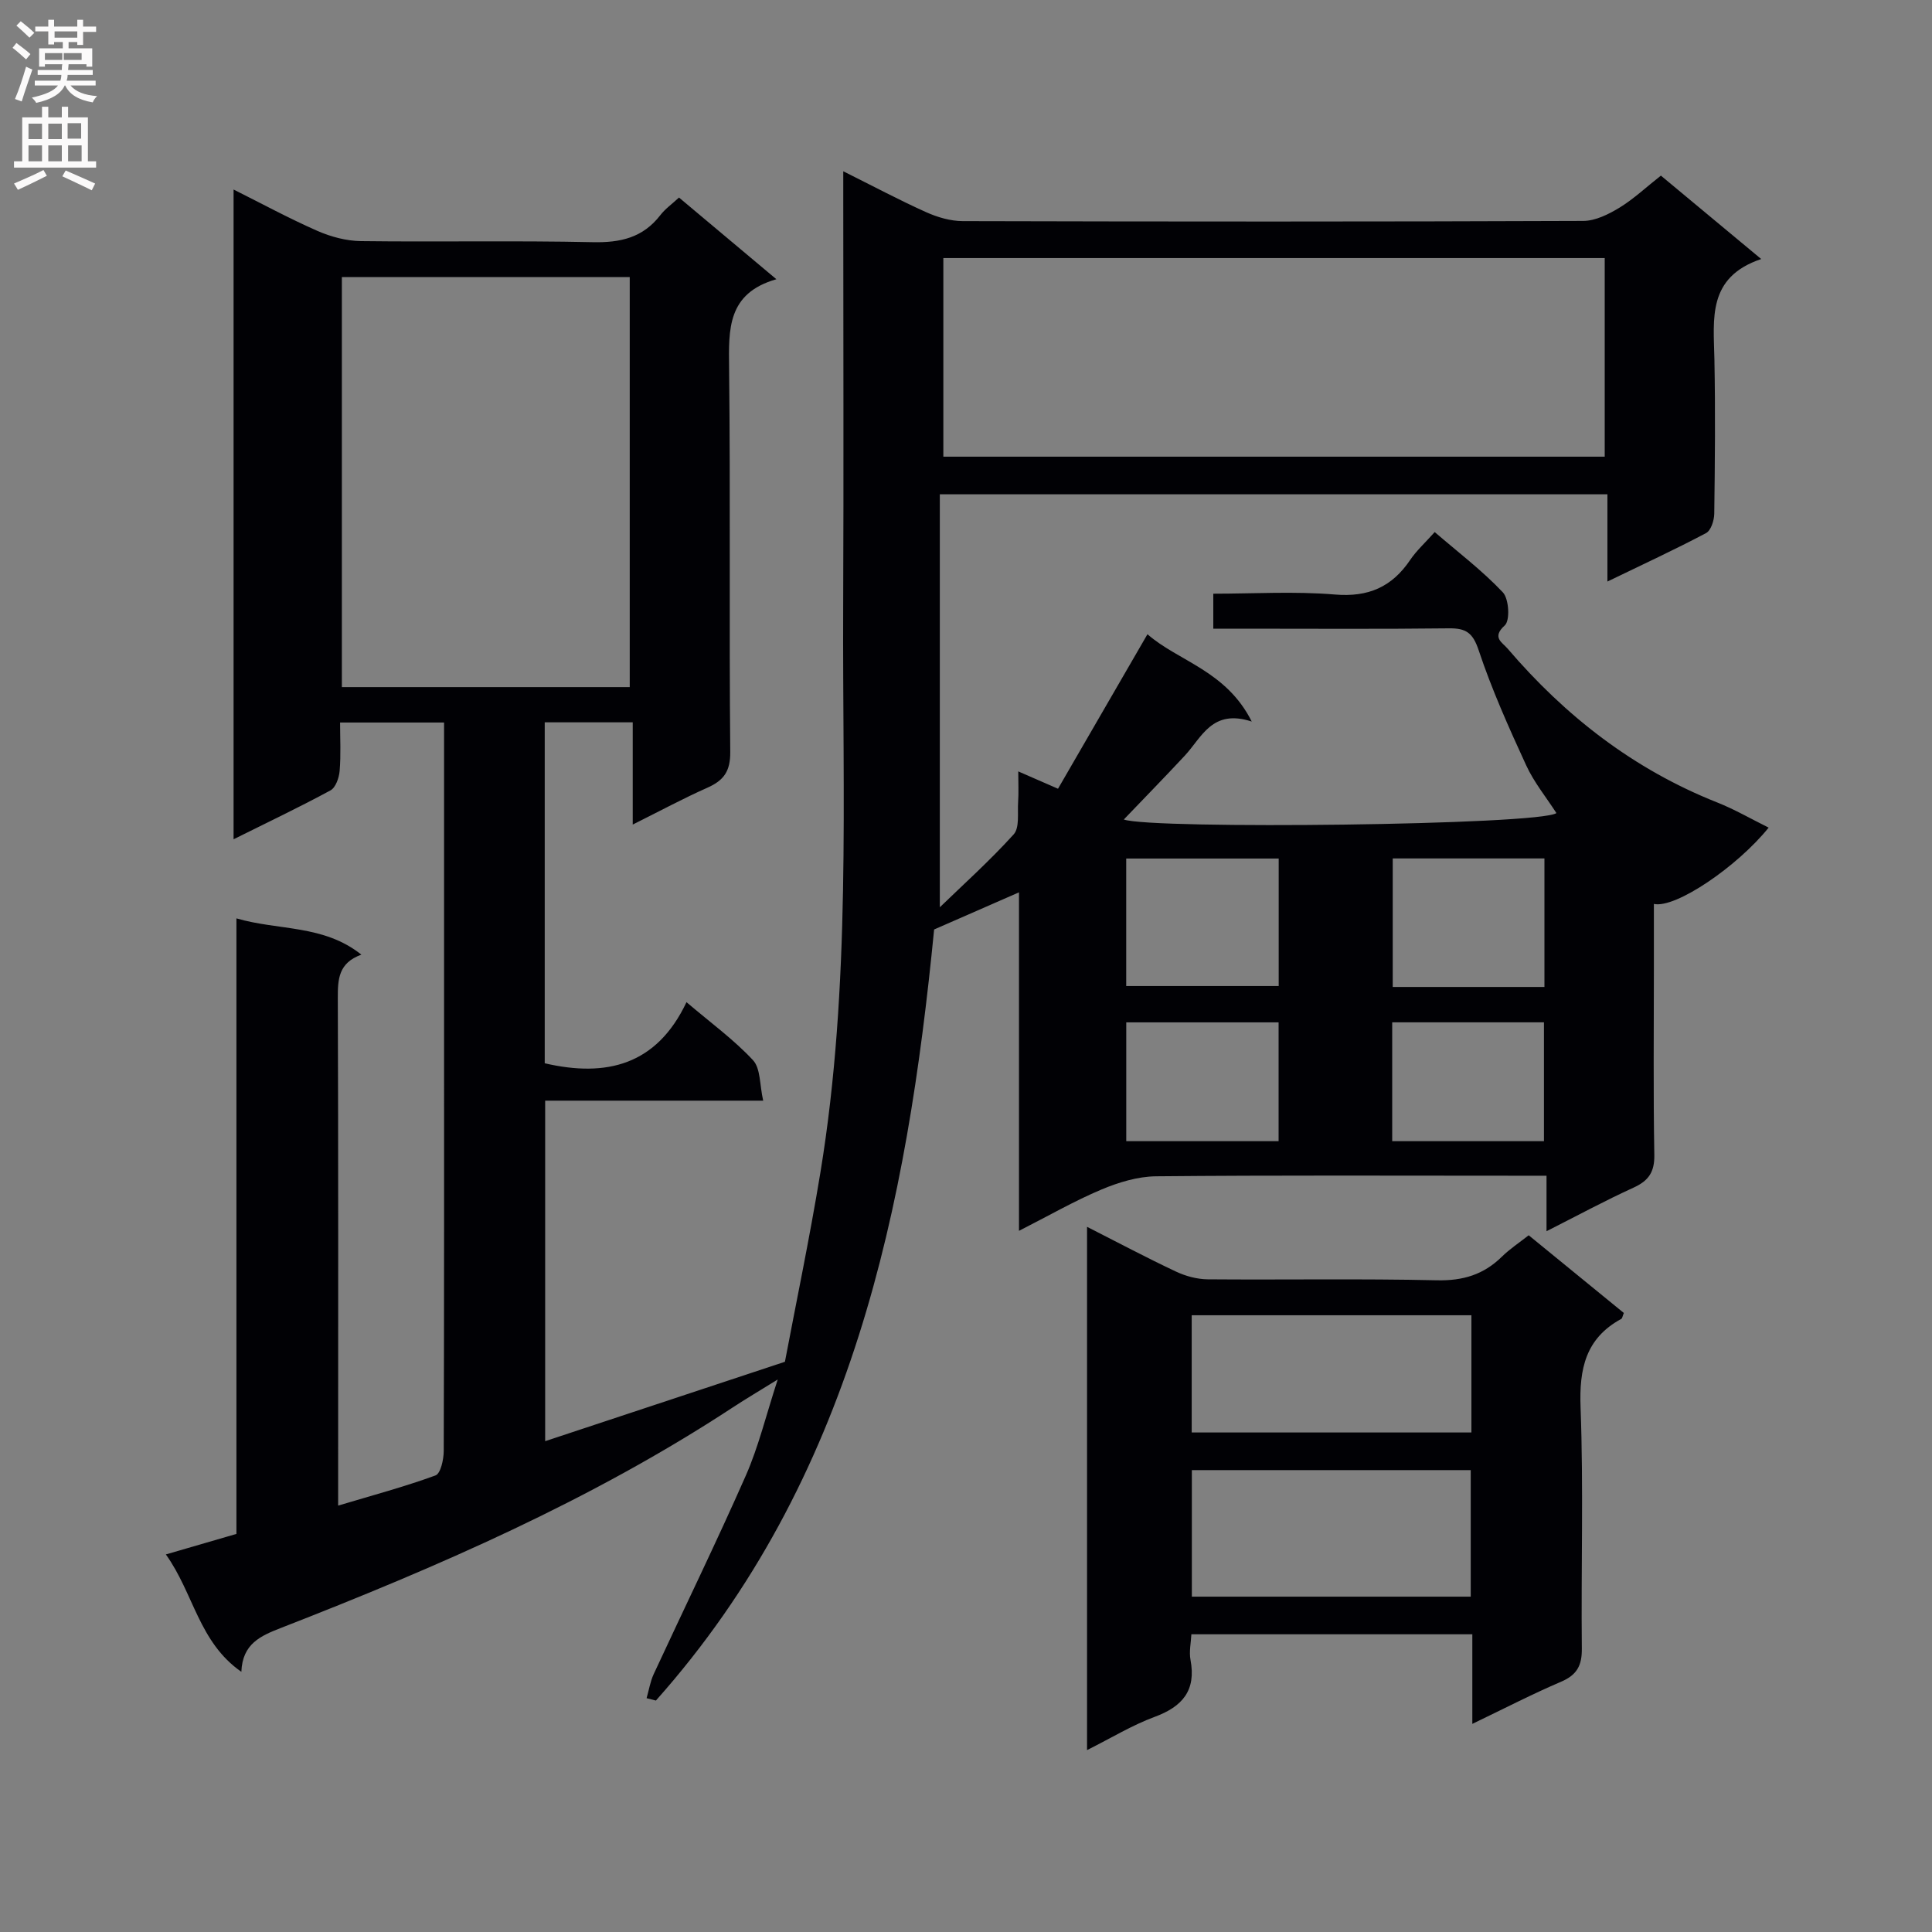<svg enable-background="new 0 0 400 400" viewBox="0 0 400 400" xmlns="http://www.w3.org/2000/svg"><rect x="0" y="0" width="400" height="400" fill="#808080" stroke="none"/><path d="m343.87 36.36c6.7 5.58 13.31 11.07 20.77 17.27-11.22 3.77-9.85 12.4-9.69 20.73.21 10.66.11 21.33-.03 31.99-.02 1.39-.68 3.48-1.7 4.02-6.44 3.41-13.06 6.47-20.42 10.03 0-6.35 0-12.04 0-18.06-46.18 0-91.72 0-138.22 0v85.5c4.8-4.65 10.33-9.61 15.29-15.09 1.25-1.38.77-4.4.92-6.67.13-1.92.03-3.85.03-6.37 2.79 1.22 4.88 2.13 8.23 3.59 6.03-10.42 12.11-20.93 18.52-31.99 6.39 5.61 16.29 7.51 21.59 18.08-8.22-2.69-10.32 3.26-13.88 7.08-4.17 4.48-8.45 8.85-12.61 13.2 5.84 2.08 86.04 1.18 89.57-1.33-2.11-3.27-4.65-6.38-6.27-9.91-3.59-7.8-7.12-15.68-9.83-23.81-1.21-3.63-2.63-4.57-6.15-4.53-14.33.17-28.66.07-42.99.07-1.81 0-3.62 0-5.8 0 0-2.4 0-4.47 0-7.24 8.33 0 16.81-.53 25.19.17 6.93.58 11.8-1.57 15.58-7.17 1.29-1.91 3.04-3.49 5.07-5.76 4.84 4.17 9.85 7.97 14.11 12.48 1.27 1.35 1.52 5.84.39 6.85-2.75 2.48-.5 3.52.56 4.76 11.96 14 26.12 25.02 43.38 31.87 3.66 1.45 7.1 3.45 10.7 5.23-6.49 8.06-19.27 16.78-23.76 15.8v12.95c0 13-.14 26 .09 38.99.06 3.55-1.16 5.36-4.29 6.79-5.88 2.68-11.57 5.76-18.03 9.03 0-4.07 0-7.45 0-11.49-2.45 0-4.4 0-6.35 0-24.83 0-49.66-.12-74.49.12-3.79.04-7.77 1.25-11.31 2.74-5.61 2.36-10.92 5.43-17.07 8.55 0-23.63 0-46.51 0-70.08-6.13 2.68-11.6 5.07-17.57 7.69-5.61 57.25-16.81 113.81-57.6 159.64-.64-.16-1.29-.33-1.93-.49.48-1.66.75-3.41 1.46-4.96 6.35-13.71 12.99-27.3 19.08-41.12 2.64-5.99 4.18-12.46 6.61-19.9-3.82 2.37-6.62 4.01-9.32 5.79-29.22 19.18-61.07 33-93.49 45.63-4.27 1.66-8.01 3.28-8.24 9.1-8.83-6.15-9.85-16.23-15.63-24.3 5.17-1.5 9.69-2.82 14.61-4.25 0-42.27 0-84.55 0-127.44 8.77 2.56 18.01 1.25 25.87 7.51-4.75 1.71-4.89 5.09-4.88 8.97.12 33 .07 65.99.07 98.99v6.11c7.04-2.11 13.7-3.89 20.16-6.25 1.06-.39 1.69-3.29 1.7-5.04.1-31.5.07-62.99.07-94.49 0-18.65 0-37.3 0-56.35-7.03 0-13.78 0-21.53 0 0 3.23.19 6.64-.09 10.01-.12 1.43-.82 3.46-1.9 4.04-6.41 3.48-13.01 6.61-20.06 10.12 0-44.93 0-89.29 0-134.52 5.92 2.96 11.54 6.01 17.37 8.57 2.79 1.22 5.98 2.07 9 2.11 16 .2 32-.13 47.99.22 5.74.13 10.39-.93 13.99-5.59 1-1.3 2.4-2.29 3.87-3.65 6.52 5.47 12.98 10.89 20.16 16.91-10.19 2.92-9.88 10.37-9.79 18.36.3 26.49-.01 52.99.24 79.49.04 4.03-1.34 5.92-4.74 7.43-4.96 2.2-9.76 4.79-15.45 7.63 0-7.46 0-14.15 0-21.17-6.37 0-12.11 0-18.22 0v70.59c12.81 2.97 23.19.37 29.35-12.65 5.13 4.36 9.86 7.8 13.77 12.01 1.59 1.71 1.36 5.11 2.11 8.38-15.5 0-30.09 0-45.14 0v70.5c16.23-5.38 32.08-10.63 49.64-16.44 2.24-11.86 5.09-25.46 7.34-39.15 6.38-38.81 4.55-77.98 4.72-117.06.12-27.83.02-55.66.02-83.49 0-1.96 0-3.93 0-6.78 6.21 3.1 11.6 5.97 17.16 8.47 2.34 1.05 5.03 1.84 7.57 1.85 42.83.11 85.66.13 128.48-.04 2.53-.01 5.27-1.39 7.54-2.77 2.95-1.82 5.51-4.24 8.53-6.61zm-11.63 17.07c-45.89 0-91.42 0-136.93 0v41.12h136.93c0-13.96 0-27.54 0-41.12zm-261.46 88.83h59.6c0-28.48 0-56.64 0-84.89-20.04 0-39.63 0-59.6 0zm162.39 61.89h31.57c0-9.03 0-17.61 0-26.4-10.64 0-21.03 0-31.57 0zm86.59.19c0-9.19 0-17.78 0-26.61-10.63 0-21.01 0-31.41 0v26.61zm-86.58 7.33v24.6h31.54c0-8.27 0-16.3 0-24.6-10.52 0-20.76 0-31.54 0zm55.06-.01v24.61h31.42c0-8.36 0-16.4 0-24.61-10.59 0-20.83 0-31.42 0z" fill="#010105"/><path d="m304.83 356.91c0-6.72 0-12.5 0-18.55-19.47 0-38.55 0-58.17 0-.08 1.75-.5 3.59-.18 5.29 1.2 6.36-1.67 9.69-7.45 11.82-4.63 1.71-8.92 4.34-13.97 6.87 0-36.37 0-72.13 0-108.34 6.3 3.2 12.28 6.38 18.4 9.26 2.01.95 4.38 1.59 6.59 1.61 15.82.13 31.65-.16 47.46.2 5.38.12 9.65-1.17 13.42-4.87 1.64-1.61 3.6-2.9 5.57-4.45 6.7 5.47 13.24 10.81 19.7 16.09-.28.67-.32 1.1-.53 1.22-7.39 4.02-8.73 10.32-8.43 18.32.62 16.63.09 33.3.26 49.95.04 3.49-1.01 5.44-4.26 6.84-5.93 2.53-11.67 5.5-18.41 8.74zm-58.07-52.54v26.2h57.74c0-9 0-17.57 0-26.2-19.41 0-38.37 0-57.74 0zm-.03-32.06v24.27h57.91c0-8.25 0-16.14 0-24.27-19.35 0-38.41 0-57.91 0z" fill="#010105"/><g fill="#fbfafa"><path d="m2.6 9.9.8-1c.9.7 1.9 1.4 2.9 2.3l-.9 1.1c-1.1-1-2-1.8-2.8-2.4zm.5 10.6c.9-2.1 1.6-4.3 2.3-6.7.4.2.8.4 1.3.6-.7 2.1-1.5 4.3-2.2 6.6zm.3-15.2.9-.9c1 .8 2 1.6 2.8 2.4l-1 1c-.9-.9-1.8-1.7-2.7-2.5zm12.6-1.2h1.2v1.4h2.7v1.1h-2.7v2.7h-1.2v-.6h-1.8v1.3h4.9v3.8h-1.2v-.5h-3.7c0 .4-.1.9-.1 1.2h5.1v1h-5.2c0 .5-.1.9-.2 1.2h6v1h-5.2c1.1 1.3 2.9 2 5.5 2.2-.4.4-.7.8-.9 1.3-2.9-.5-4.8-1.6-5.7-3.5h-.1c-.8 1.7-2.7 2.9-5.9 3.6-.2-.4-.6-.8-.9-1.1 2.8-.6 4.6-1.4 5.4-2.5h-4.8v-1h5.3c.1-.3.2-.7.2-1.2h-4.9v-1h5c0-.4 0-.8.1-1.2h-3.6v.5h-1.2v-3.8h4.9v-1.3h-1.8v.5h-1.2v-2.7h-2.7v-1h2.7v-1.4h1.2v1.4h4.8zm-6.7 8.3h3.6c0-.4 0-.9 0-1.4h-3.6zm1.9-4.6h4.8v-1.3h-4.7v1.3zm6.7 3.2h-4.7v1.4h3.7v-1.4z"/><path d="m8.7 22.1h1.3v2.2h2.8v-2.2h1.3v2.2h4.1v9.1h1.7v1.3h-17v-1.3h1.7v-9.1h4.1zm.3 13.1.7 1.2c-1.8.9-3.8 1.9-6 2.9-.2-.4-.5-.8-.8-1.3 2.3-1 4.4-1.9 6.1-2.8zm-3.1-6.4h2.8v-3.2h-2.8zm0 4.6h2.8v-3.3h-2.8zm4.1-4.6h2.8v-3.2h-2.8zm0 4.6h2.8v-3.3h-2.8zm3.6 1.9c2.1.9 4.1 1.8 6.1 2.7l-.7 1.4c-2.2-1.1-4.2-2-6.1-2.9zm3.2-9.8h-2.8v3.2h2.8v-3.1zm-2.7 7.9h2.8v-3.3h-2.8z"/></g></svg>